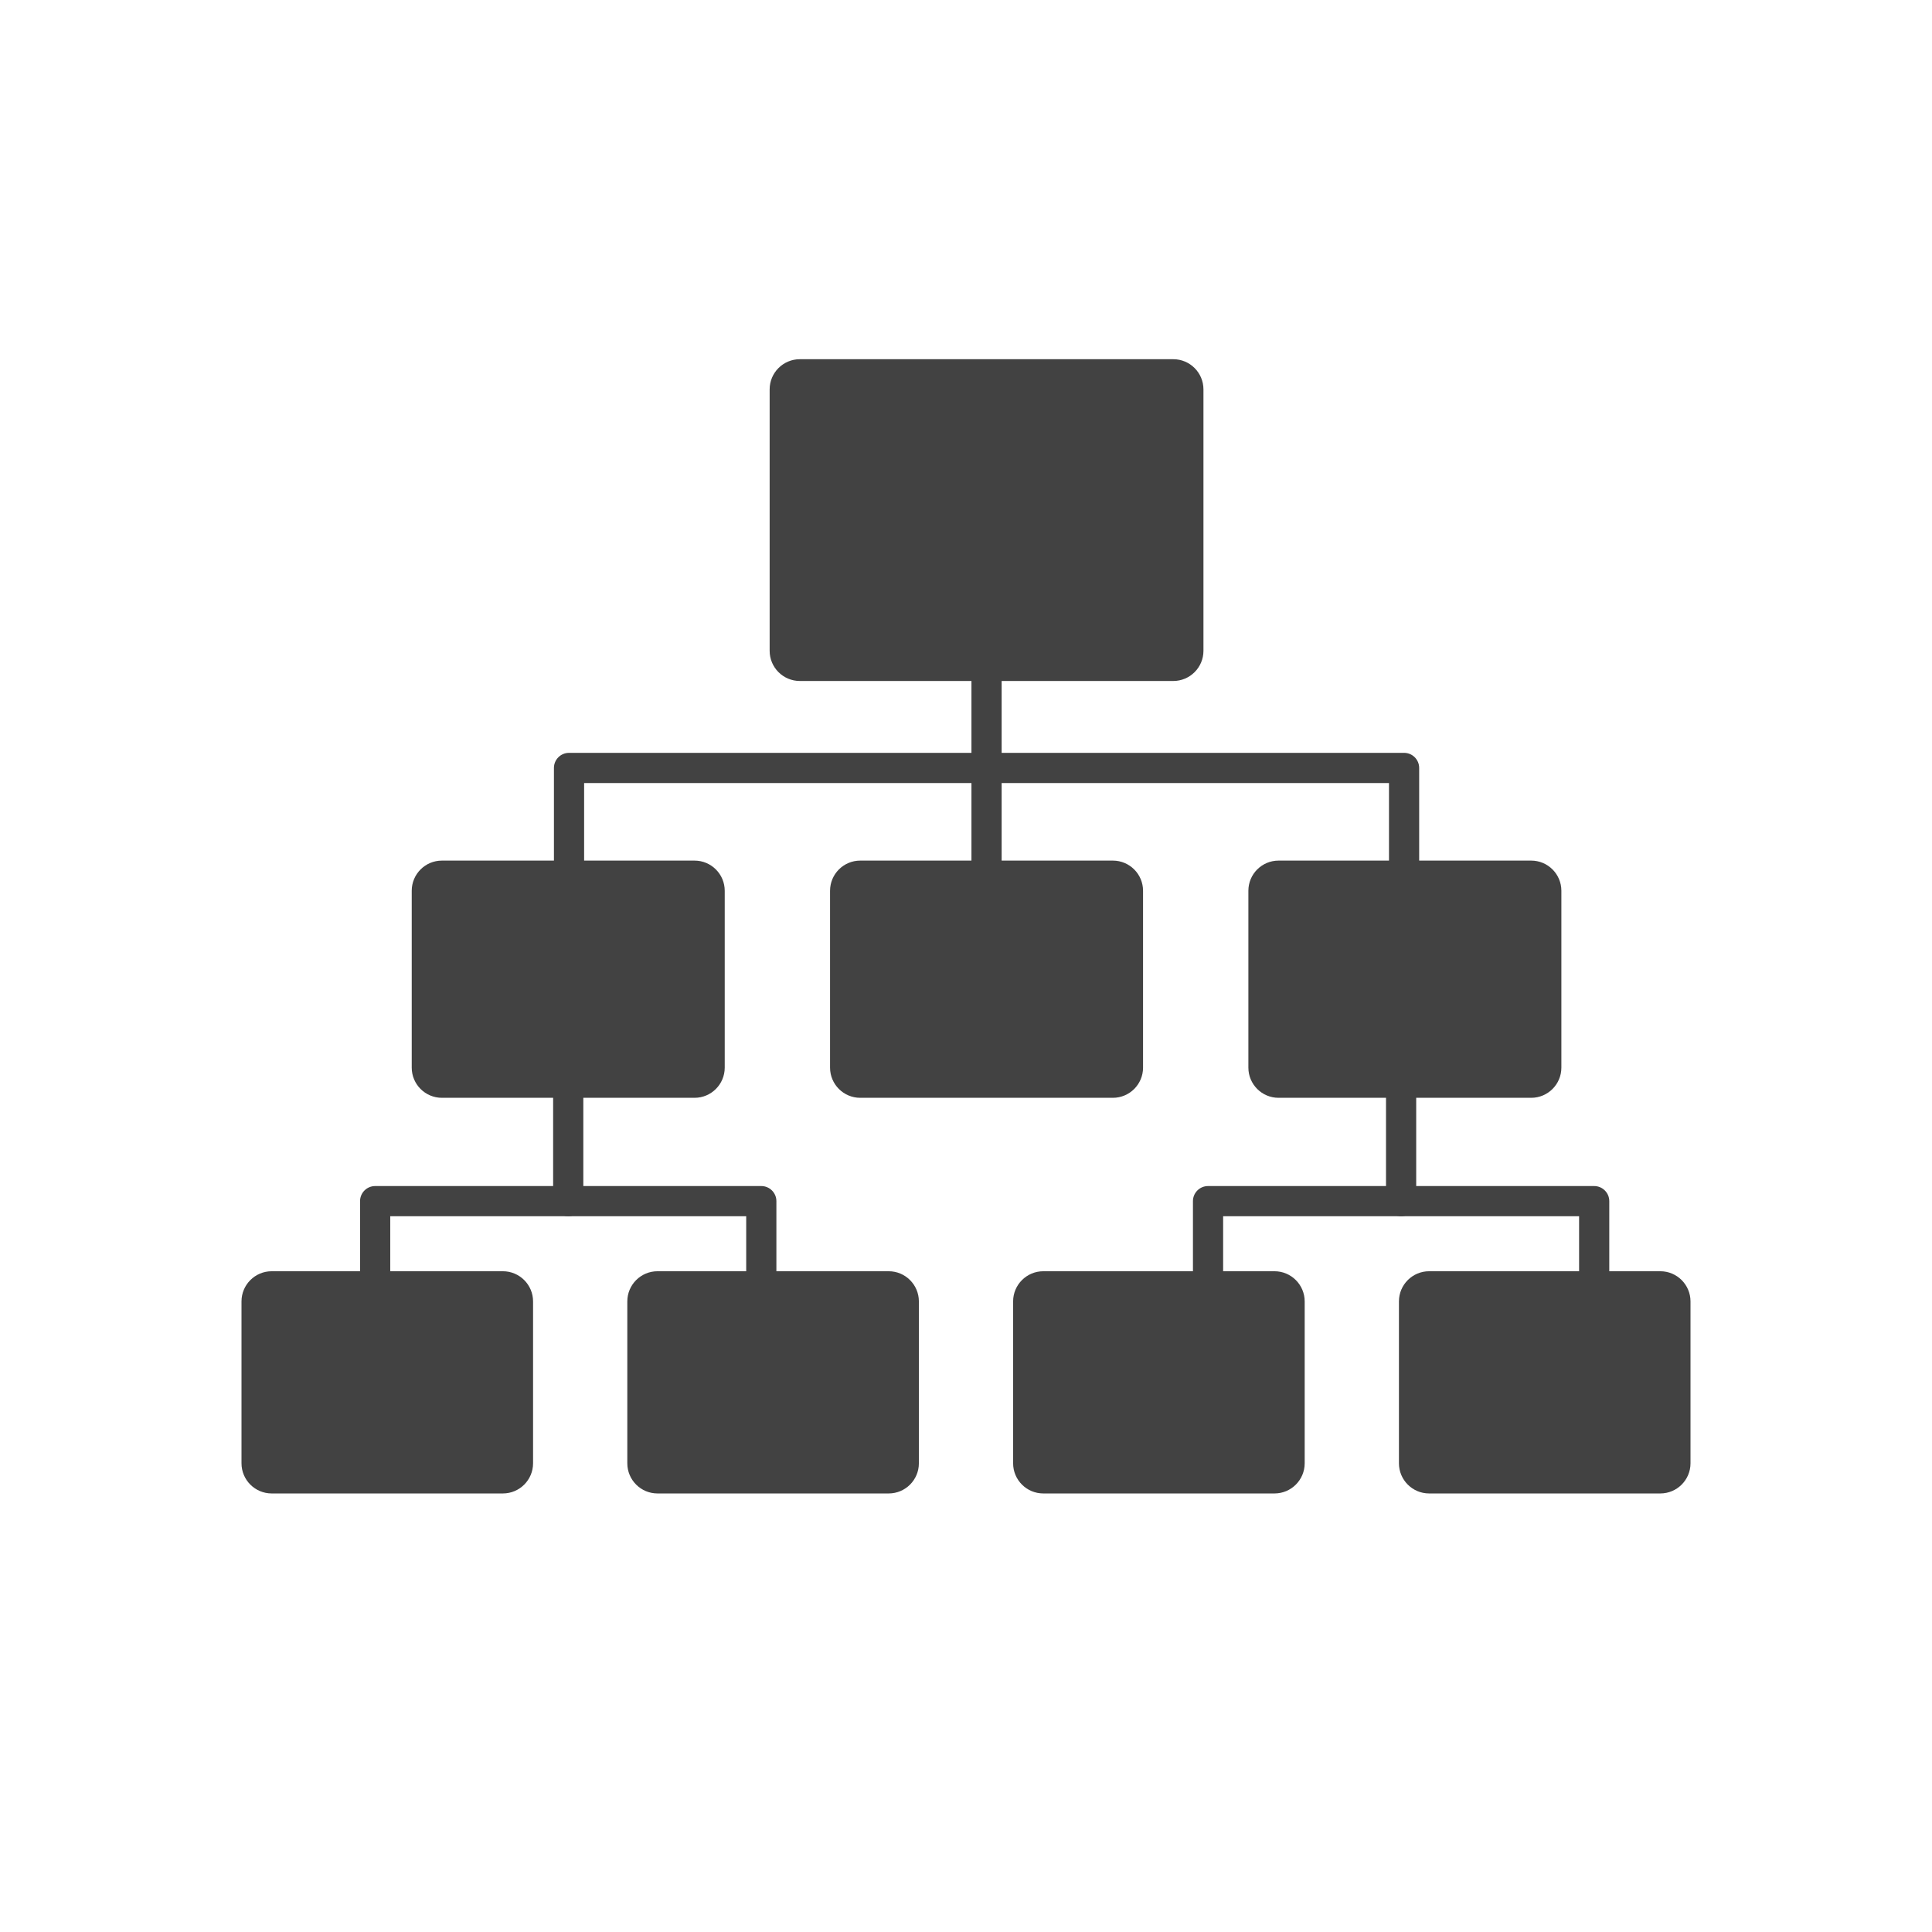 <?xml version="1.0" encoding="UTF-8"?>
<!DOCTYPE svg PUBLIC "-//W3C//DTD SVG 1.1//EN" "http://www.w3.org/Graphics/SVG/1.1/DTD/svg11.dtd">
<!-- Creator: CorelDRAW -->
<svg xmlns="http://www.w3.org/2000/svg" xml:space="preserve" width="2048px" height="2048px" style="shape-rendering:geometricPrecision; text-rendering:geometricPrecision; image-rendering:optimizeQuality; fill-rule:evenodd; clip-rule:evenodd"
viewBox="0 0 2048 2048"
 xmlns:xlink="http://www.w3.org/1999/xlink">
 <defs>
  <style type="text/css">
   <![CDATA[
    .fil1 {fill:none}
    .fil0 {fill:#424242;fill-rule:nonzero}
   ]]>
  </style>
 </defs>
 <g id="Layer_x0020_1">
  <path class="fil0" d="M847.859 380.777l395.851 0c17.673,0 32.001,14.328 32.001,32.001l0 277.095c0,17.673 -14.328,32.001 -32.001,32.001l-395.851 0c-17.673,0 -32.001,-14.328 -32.001,-32.001l0 -277.095c0,-17.673 14.328,-32.001 32.001,-32.001z"/>
  <path class="fil0" d="M911.891 912.271l267.788 0c17.673,0 32.001,14.328 32.001,32.001l0 187.452c0,17.673 -14.328,32.001 -32.001,32.001l-267.788 0c-17.673,0 -32.001,-14.328 -32.001,-32.001l0 -187.452c0,-17.673 14.328,-32.001 32.001,-32.001z"/>
  <path class="fil0" d="M468.45 912.271l267.788 0c17.673,0 32.001,14.328 32.001,32.001l0 187.452c0,17.673 -14.328,32.001 -32.001,32.001l-267.788 0c-17.673,0 -32.001,-14.328 -32.001,-32.001l0 -187.452c0,-17.673 14.328,-32.001 32.001,-32.001z"/>
  <path class="fil0" d="M1355.33 912.271l267.788 0c17.673,0 32.001,14.328 32.001,32.001l0 187.452c0,17.673 -14.328,32.001 -32.001,32.001l-267.788 0c-17.673,0 -32.001,-14.328 -32.001,-32.001l0 -187.452c0,-17.673 14.328,-32.001 32.001,-32.001z"/>
  <path class="fil0" d="M1472.38 944.144c0,8.836 7.165,16 16,16 8.836,0 16,-7.165 16,-16l0 -130.093c0,-8.836 -7.165,-16 -16,-16l-885.188 0c-8.836,0 -16,7.165 -16,16l0 130.093c0,8.836 7.165,16 16,16 8.836,0 16,-7.165 16,-16l0 -114.092 853.188 0 0 114.092z"/>
  <path class="fil0" d="M1061.78 689.874c0,-8.836 -7.165,-16 -16,-16 -8.836,0 -16,7.165 -16,16l0 232.158c0,8.836 7.165,16 16,16 8.836,0 16,-7.165 16,-16l0 -232.158z"/>
  <path class="fil0" d="M696.977 1347.57l245.072 0c17.673,0 32.001,14.328 32.001,32.001l0 171.549c0,17.673 -14.328,32.001 -32.001,32.001l-245.072 0c-17.673,0 -32.001,-14.328 -32.001,-32.001l0 -171.549c0,-17.673 14.328,-32.001 32.001,-32.001z"/>
  <path class="fil0" d="M288 1347.57l245.072 0c17.673,0 32.001,14.328 32.001,32.001l0 171.549c0,17.673 -14.328,32.001 -32.001,32.001l-245.072 0c-17.673,0 -32.001,-14.328 -32.001,-32.001l0 -171.549c0,-17.673 14.328,-32.001 32.001,-32.001z"/>
  <path class="fil0" d="M1514.93 1347.57l245.072 0c17.673,0 32.001,14.328 32.001,32.001l0 171.549c0,17.673 -14.328,32.001 -32.001,32.001l-245.072 0c-17.673,0 -32.001,-14.328 -32.001,-32.001l0 -171.549c0,-17.673 14.328,-32.001 32.001,-32.001z"/>
  <path class="fil0" d="M1105.95 1347.57l245.072 0c17.673,0 32.001,14.328 32.001,32.001l0 171.549c0,17.673 -14.328,32.001 -32.001,32.001l-245.072 0c-17.673,0 -32.001,-14.328 -32.001,-32.001l0 -171.549c0,-17.673 14.328,-32.001 32.001,-32.001z"/>
  <path class="fil0" d="M791.008 1375.6c0,8.836 7.165,16 16,16 8.836,0 16,-7.165 16,-16l0 -102.333c0,-8.836 -7.165,-16 -16,-16l-409.329 0c-8.836,0 -16,7.165 -16,16l0 102.333c0,8.836 7.165,16 16,16 8.836,0 16,-7.165 16,-16l0 -86.333 377.328 0 0 86.333z"/>
  <path class="fil0" d="M618.344 1151.99c0,-8.836 -7.165,-16 -16,-16 -8.836,0 -16,7.165 -16,16l0 121.276c0,8.836 7.165,16 16,16 8.836,0 16,-7.165 16,-16l0 -121.276z"/>
  <path class="fil0" d="M1673.9 1375.6c0,8.836 7.165,16 16,16 8.836,0 16,-7.165 16,-16l0 -102.333c0,-8.836 -7.165,-16 -16,-16l-409.33 0c-8.836,0 -16,7.165 -16,16l0 102.333c0,8.836 7.165,16 16,16 8.836,0 16,-7.165 16,-16l0 -86.333 377.329 0 0 86.333z"/>
  <path class="fil0" d="M1501.23 1151.99c0,-8.836 -7.165,-16 -16,-16 -8.836,0 -16,7.165 -16,16l0 121.276c0,8.836 7.165,16 16,16 8.836,0 16,-7.165 16,-16l0 -121.276z"/>
 </g>
 <rect class="fil1" width="2048" height="2048"/>
</svg>
